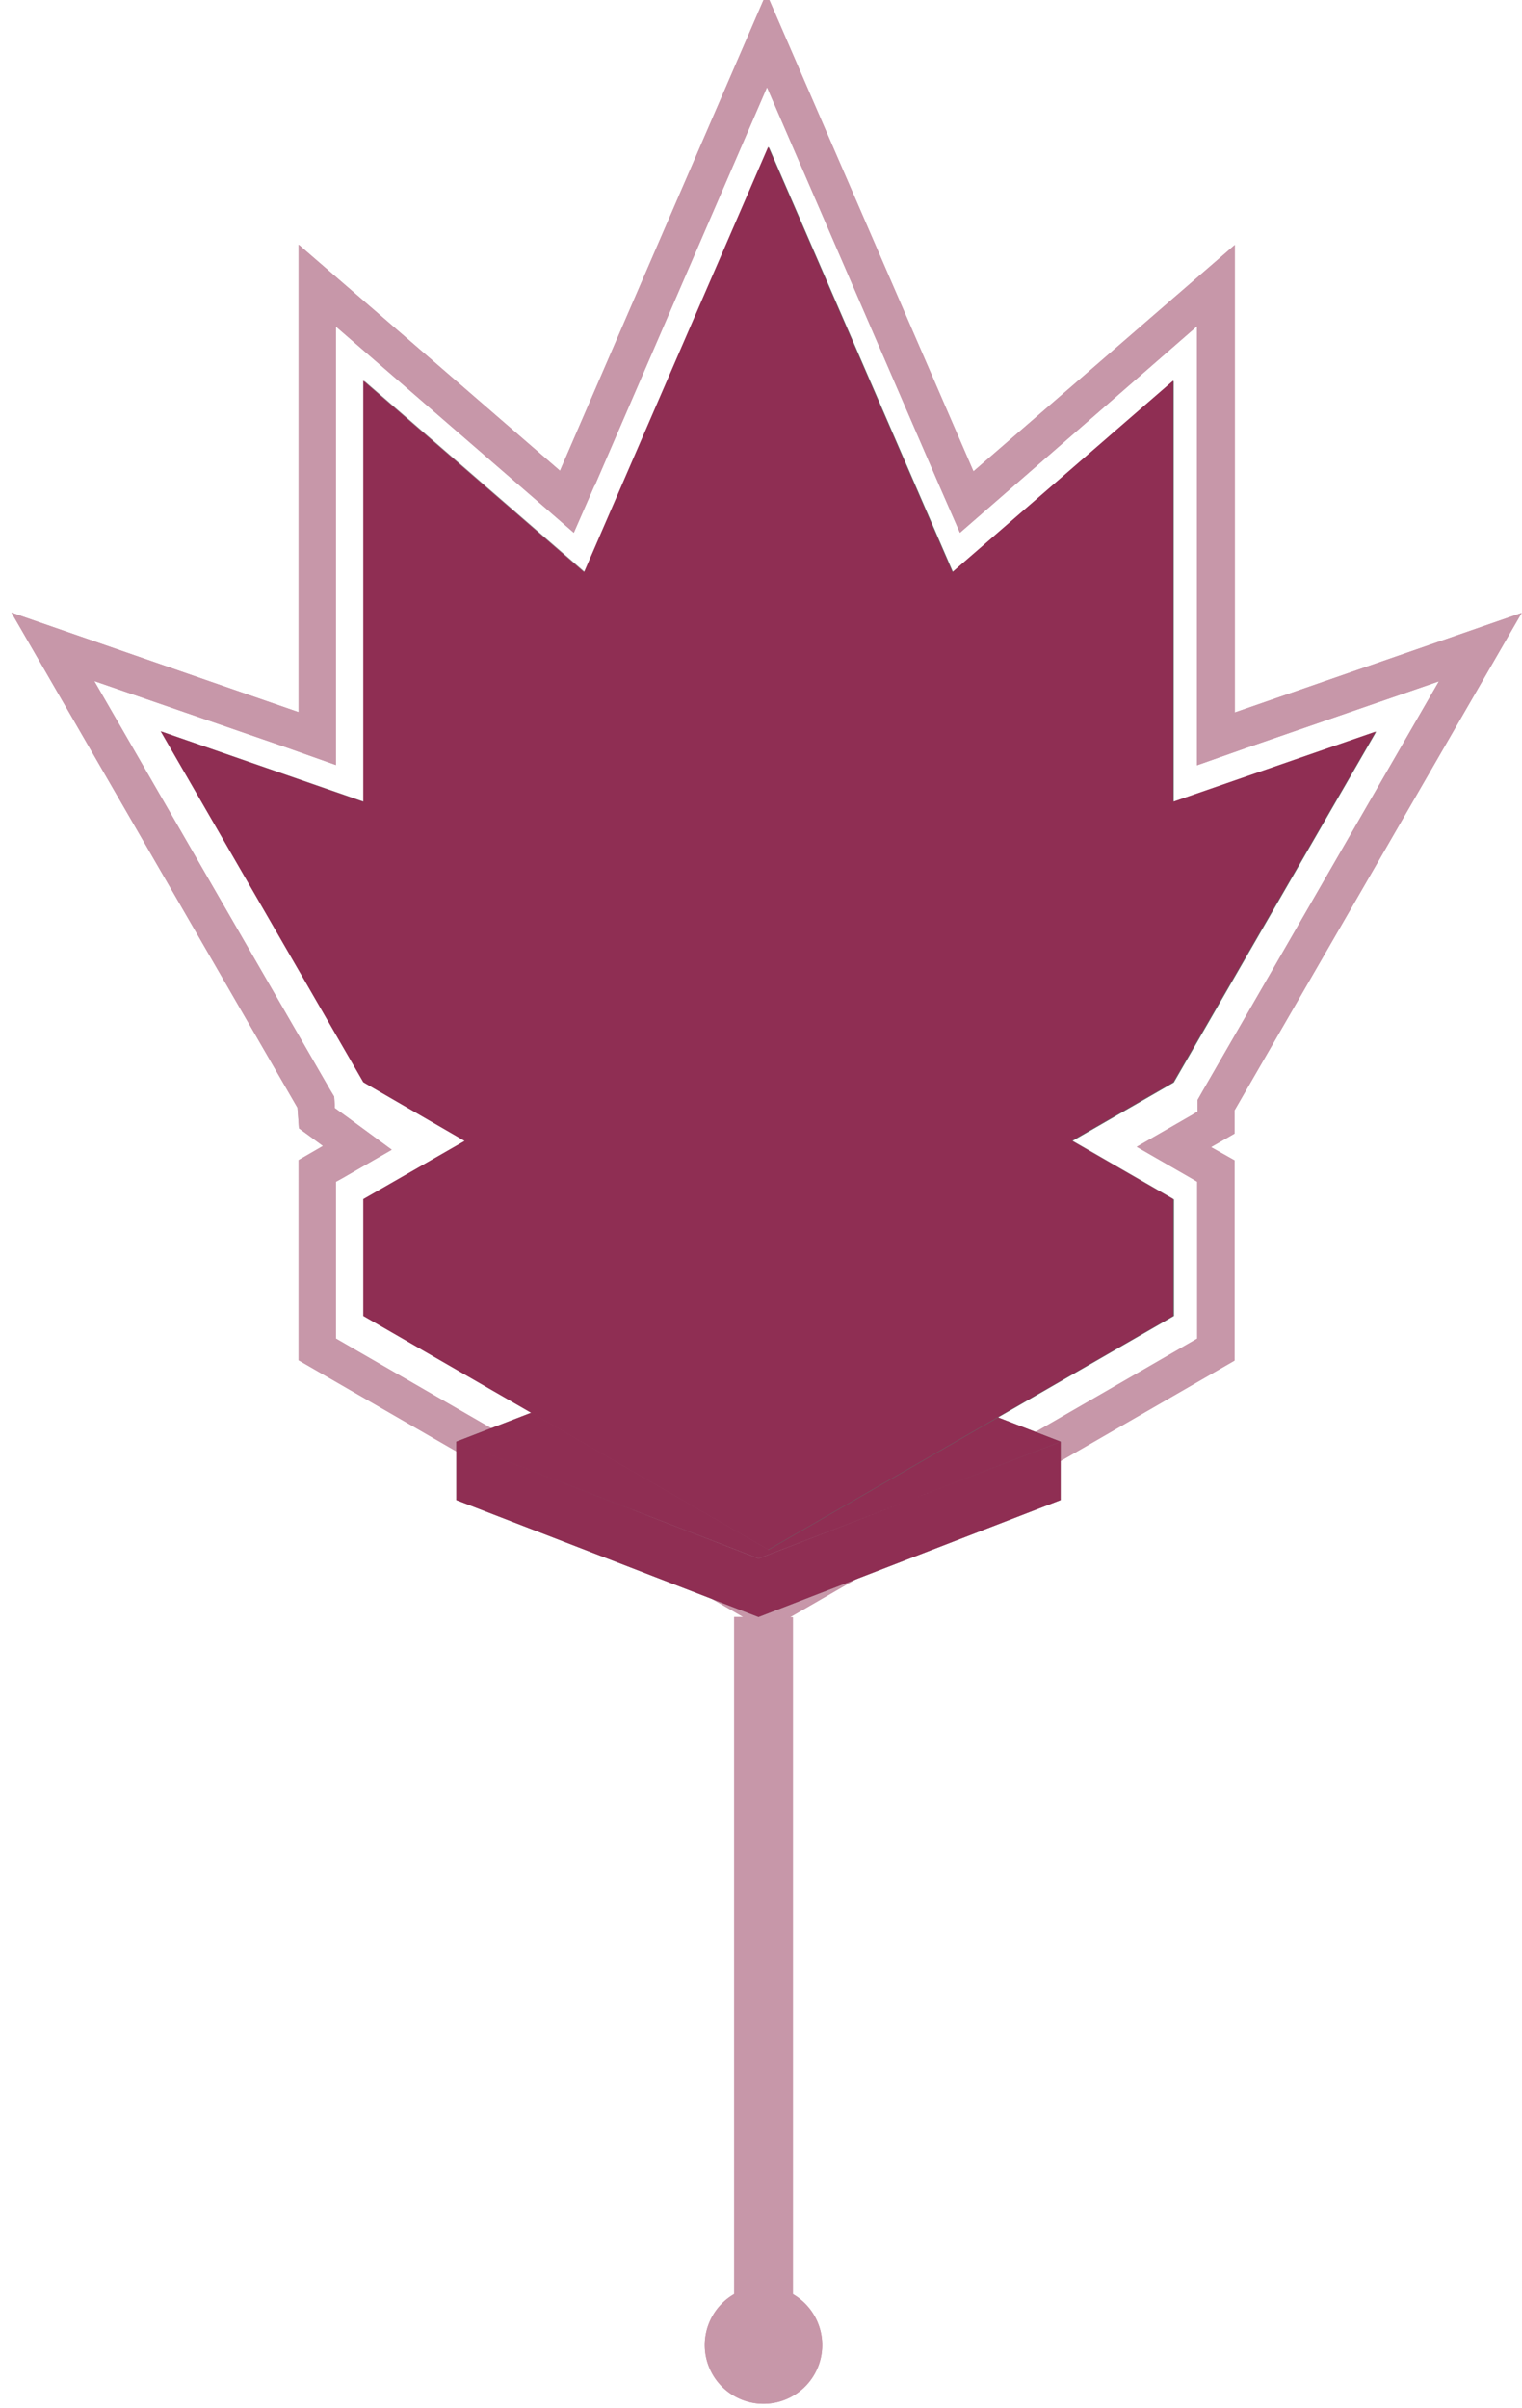 <svg viewBox="0 0 51.83 82" xmlns="http://www.w3.org/2000/svg" xmlns:xlink="http://www.w3.org/1999/xlink">
  <defs>
    <path d="M25.31 55.06l-15.14-8.74V39.5l.83-.48-.82-.6-.05-.7L.39 20.86l9.78 3.39V8.33l8.9 7.7L26.1-.23l7.05 16.28 8.9-7.71v15.92l9.77-3.39-9.78 16.94v.79l-.8.46.8.45v6.82l-15.14 8.74H27v23.05a2 2 0 1 1-2 0V55.06h.31zm-5.07-38.52l-.7 1.6L18.23 17l-6.79-5.88V26.05l-1.69-.6-6.54-2.26 8.02 13.9.15.25.02.29v.1l.36.26 1.58 1.16-1.7.98-.2.11v5.34l14.67 8.47 14.66-8.47v-5.34l-.15-.09-1.91-1.1 1.91-1.1.16-.1v-.39l.17-.3L49 23.2l-6.54 2.26-1.7.6V11.11L34 17l-1.31 1.14-.7-1.6-5.87-13.57-5.87 13.57z" id="a"/>
    <path d="M25.83 55.06l-10.29-3.98v-1.99l10.3 3.98 10.28-3.98v1.99l-10.29 3.98zm10.3-5.97l-10.3 3.98-10.29-3.98 10.3-3.98 10.28 3.98z" id="c"/>
    <filter x="-58.3%" y="-120.6%" width="216.6%" height="341.2%" filterUnits="objectBoundingBox" id="b">
      <feGaussianBlur stdDeviation="4" in="SourceGraphic"/>
    </filter>
  </defs>
  <g fill="none" fill-rule="evenodd">
    <use fill="#8F2E53" xlink:href="#a"/>
    <use fill-opacity=".5" fill="#FFF" xlink:href="#a"/>
    <g filter="url(#b)">
      <use fill-opacity=".4" fill="#000" xlink:href="#c"/>
      <use fill="#8F2E53" style="mix-blend-mode:normal" xlink:href="#c"/>
    </g>
    <g>
      <path fill="#CCC" d="M26.18 44.81l13.8-31.85-27.58 23.9z"/>
      <path fill="#666" d="M39.97 12.96v23.9L26.18 44.8z"/>
      <path fill="#CCC" d="M26.19 44.81l-13.8-31.85v23.9z"/>
      <path fill="#999" d="M12.4 12.96l27.57 23.9-13.79 7.95z"/>
      <path fill="#CCC" d="M39.97 36.85l-13.79 7.96-13.78-7.96 13.78-7.96z"/>
      <path fill="#666" d="M26.18 5v39.81l13.8-7.96z"/>
      <path fill="#999" d="M26.18 44.81L5.5 24.91l34.47 11.94z"/>
      <path fill="#999" d="M39.97 40.83L26.18 48.8 12.4 40.83l13.78-7.96z"/>
      <path fill="#666" d="M26.18 48.8v3.97l13.8-7.96v-3.98z"/>
      <path fill="#CCC" d="M12.4 44.81l13.78 7.96V48.8L12.4 40.83zM26.18 5L12.4 36.85l13.78 7.96z"/>
      <path fill="#CCC" d="M12.4 36.85l13.78 7.96 20.69-19.9z"/>
      <path fill="#666" d="M26.18 44.81l13.8-7.96 6.89-11.94z"/>
      <path fill="#CCC" d="M5.5 24.9l6.9 11.95 13.78 7.96z"/>
      <path fill="#8F2E53" style="mix-blend-mode:color" d="M26.16 5l-6.27 14.48-7.52-6.52V27.3l-6.9-2.4 6.9 11.95 3.45 2-3.45 1.98v3.98l13.79 7.96 13.79-7.96v-3.98l-3.45-1.99 3.45-1.99 6.9-11.94-6.9 2.39V12.96l-7.52 6.52z"/>
    </g>
  </g>
</svg>